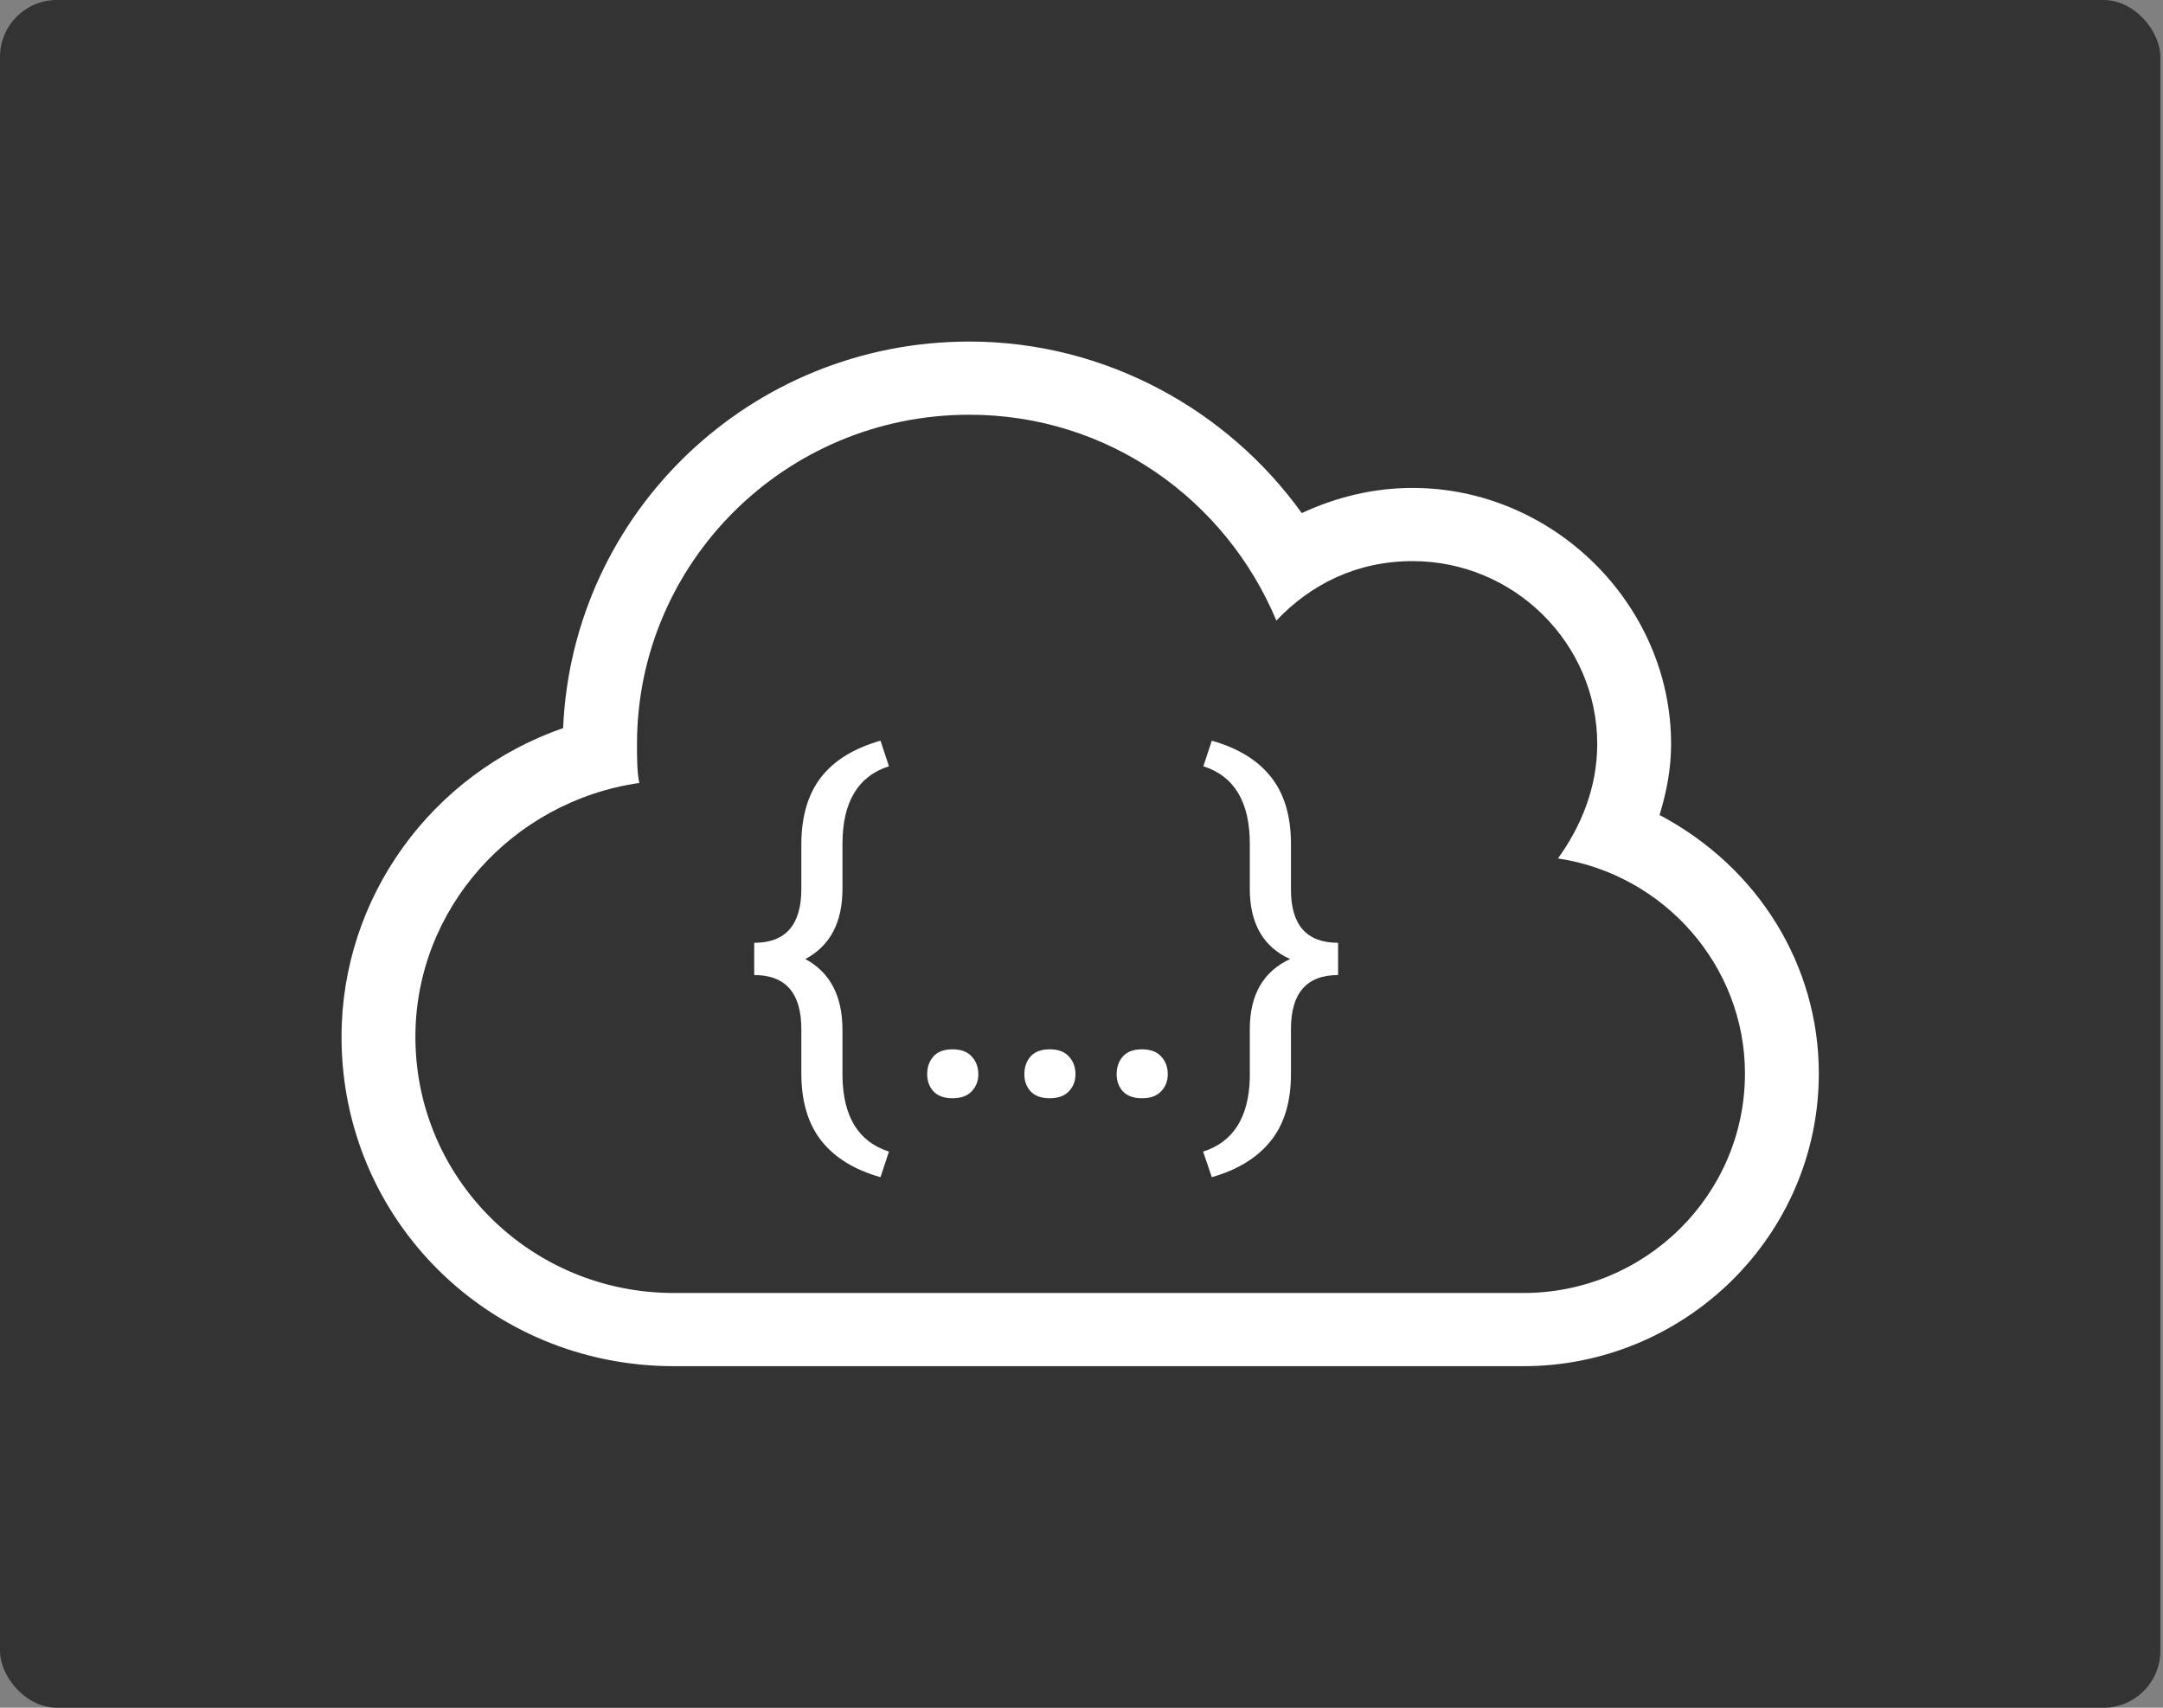 <svg width="152" height="120" viewBox="0 0 152 120" fill="none" xmlns="http://www.w3.org/2000/svg">
<rect x="0" y="0" width="152" height="120" fill="#808080" stroke="none"/>
<rect width="151.814" height="120" rx="4" fill="#333333"/>
<path d="M116.622 57.268C117.108 55.661 117.433 54.054 117.433 52.286C117.433 42.482 109.16 34.286 99.265 34.286C96.508 34.286 93.912 34.929 91.479 36.054C86.288 28.821 77.691 24 68.121 24C52.711 24 40.221 36.054 39.572 51.161C30.326 54.375 24 63.054 24 72.857C24 85.714 34.381 96 47.358 96H107.051C118.406 96 127.814 86.839 127.814 75.429C127.814 67.875 123.597 60.964 116.622 57.268ZM107.051 90.857H47.358C37.301 90.857 29.191 82.821 29.191 72.857C29.191 63.857 36.004 56.304 44.925 55.018C44.763 54.214 44.763 53.25 44.763 52.286C44.763 39.589 55.144 29.143 68.121 29.143C77.853 29.143 86.126 35.089 89.695 43.607C92.128 41.036 95.372 39.429 99.265 39.429C106.402 39.429 112.242 45.214 112.242 52.286C112.242 55.339 111.106 58.071 109.484 60.321C116.946 61.446 122.623 67.875 122.623 75.429C122.623 83.946 115.648 90.857 107.051 90.857Z" fill="white"/>
<path d="M61.875 82.719C60.031 82.198 58.641 81.338 57.703 80.141C56.776 78.953 56.312 77.38 56.312 75.422V72.312C56.312 69.781 55.208 68.516 53 68.516V66.25C55.208 66.25 56.312 64.99 56.312 62.469V59.219C56.333 57.312 56.797 55.776 57.703 54.609C58.62 53.432 60.01 52.578 61.875 52.047L62.469 53.844C60.292 54.542 59.203 56.359 59.203 59.297V62.453C59.203 64.818 58.333 66.463 56.594 67.391C58.333 68.328 59.203 69.99 59.203 72.375V75.594C59.234 78.458 60.323 80.234 62.469 80.922L61.875 82.719Z" fill="white"/>
<path d="M65.156 75.484C65.156 74.984 65.302 74.568 65.594 74.234C65.896 73.901 66.344 73.734 66.938 73.734C67.531 73.734 67.979 73.901 68.281 74.234C68.594 74.568 68.75 74.984 68.75 75.484C68.75 75.963 68.594 76.365 68.281 76.688C67.979 77.01 67.531 77.172 66.938 77.172C66.344 77.172 65.896 77.01 65.594 76.688C65.302 76.365 65.156 75.963 65.156 75.484ZM71.984 75.484C71.984 74.984 72.13 74.568 72.422 74.234C72.724 73.901 73.172 73.734 73.766 73.734C74.359 73.734 74.807 73.901 75.109 74.234C75.422 74.568 75.578 74.984 75.578 75.484C75.578 75.963 75.422 76.365 75.109 76.688C74.807 77.01 74.359 77.172 73.766 77.172C73.172 77.172 72.724 77.01 72.422 76.688C72.13 76.365 71.984 75.963 71.984 75.484ZM78.469 75.484C78.469 74.984 78.615 74.568 78.906 74.234C79.208 73.901 79.656 73.734 80.25 73.734C80.844 73.734 81.292 73.901 81.594 74.234C81.906 74.568 82.062 74.984 82.062 75.484C82.062 75.963 81.906 76.365 81.594 76.688C81.292 77.01 80.844 77.172 80.25 77.172C79.656 77.172 79.208 77.01 78.906 76.688C78.615 76.365 78.469 75.963 78.469 75.484Z" fill="white"/>
<path d="M84.547 80.922C86.662 80.245 87.755 78.521 87.828 75.75V72.312C87.828 69.906 88.771 68.266 90.656 67.391C88.771 66.537 87.828 64.896 87.828 62.469V59.297C87.828 56.359 86.74 54.542 84.562 53.844L85.156 52.047C87 52.568 88.385 53.417 89.312 54.594C90.24 55.76 90.708 57.307 90.719 59.234V62.516C90.719 65.005 91.823 66.25 94.031 66.25V68.516C91.823 68.516 90.719 69.781 90.719 72.312V75.469C90.719 77.427 90.245 78.995 89.297 80.172C88.359 81.349 86.979 82.198 85.156 82.719L84.547 80.922Z" fill="white"/>
</svg>
